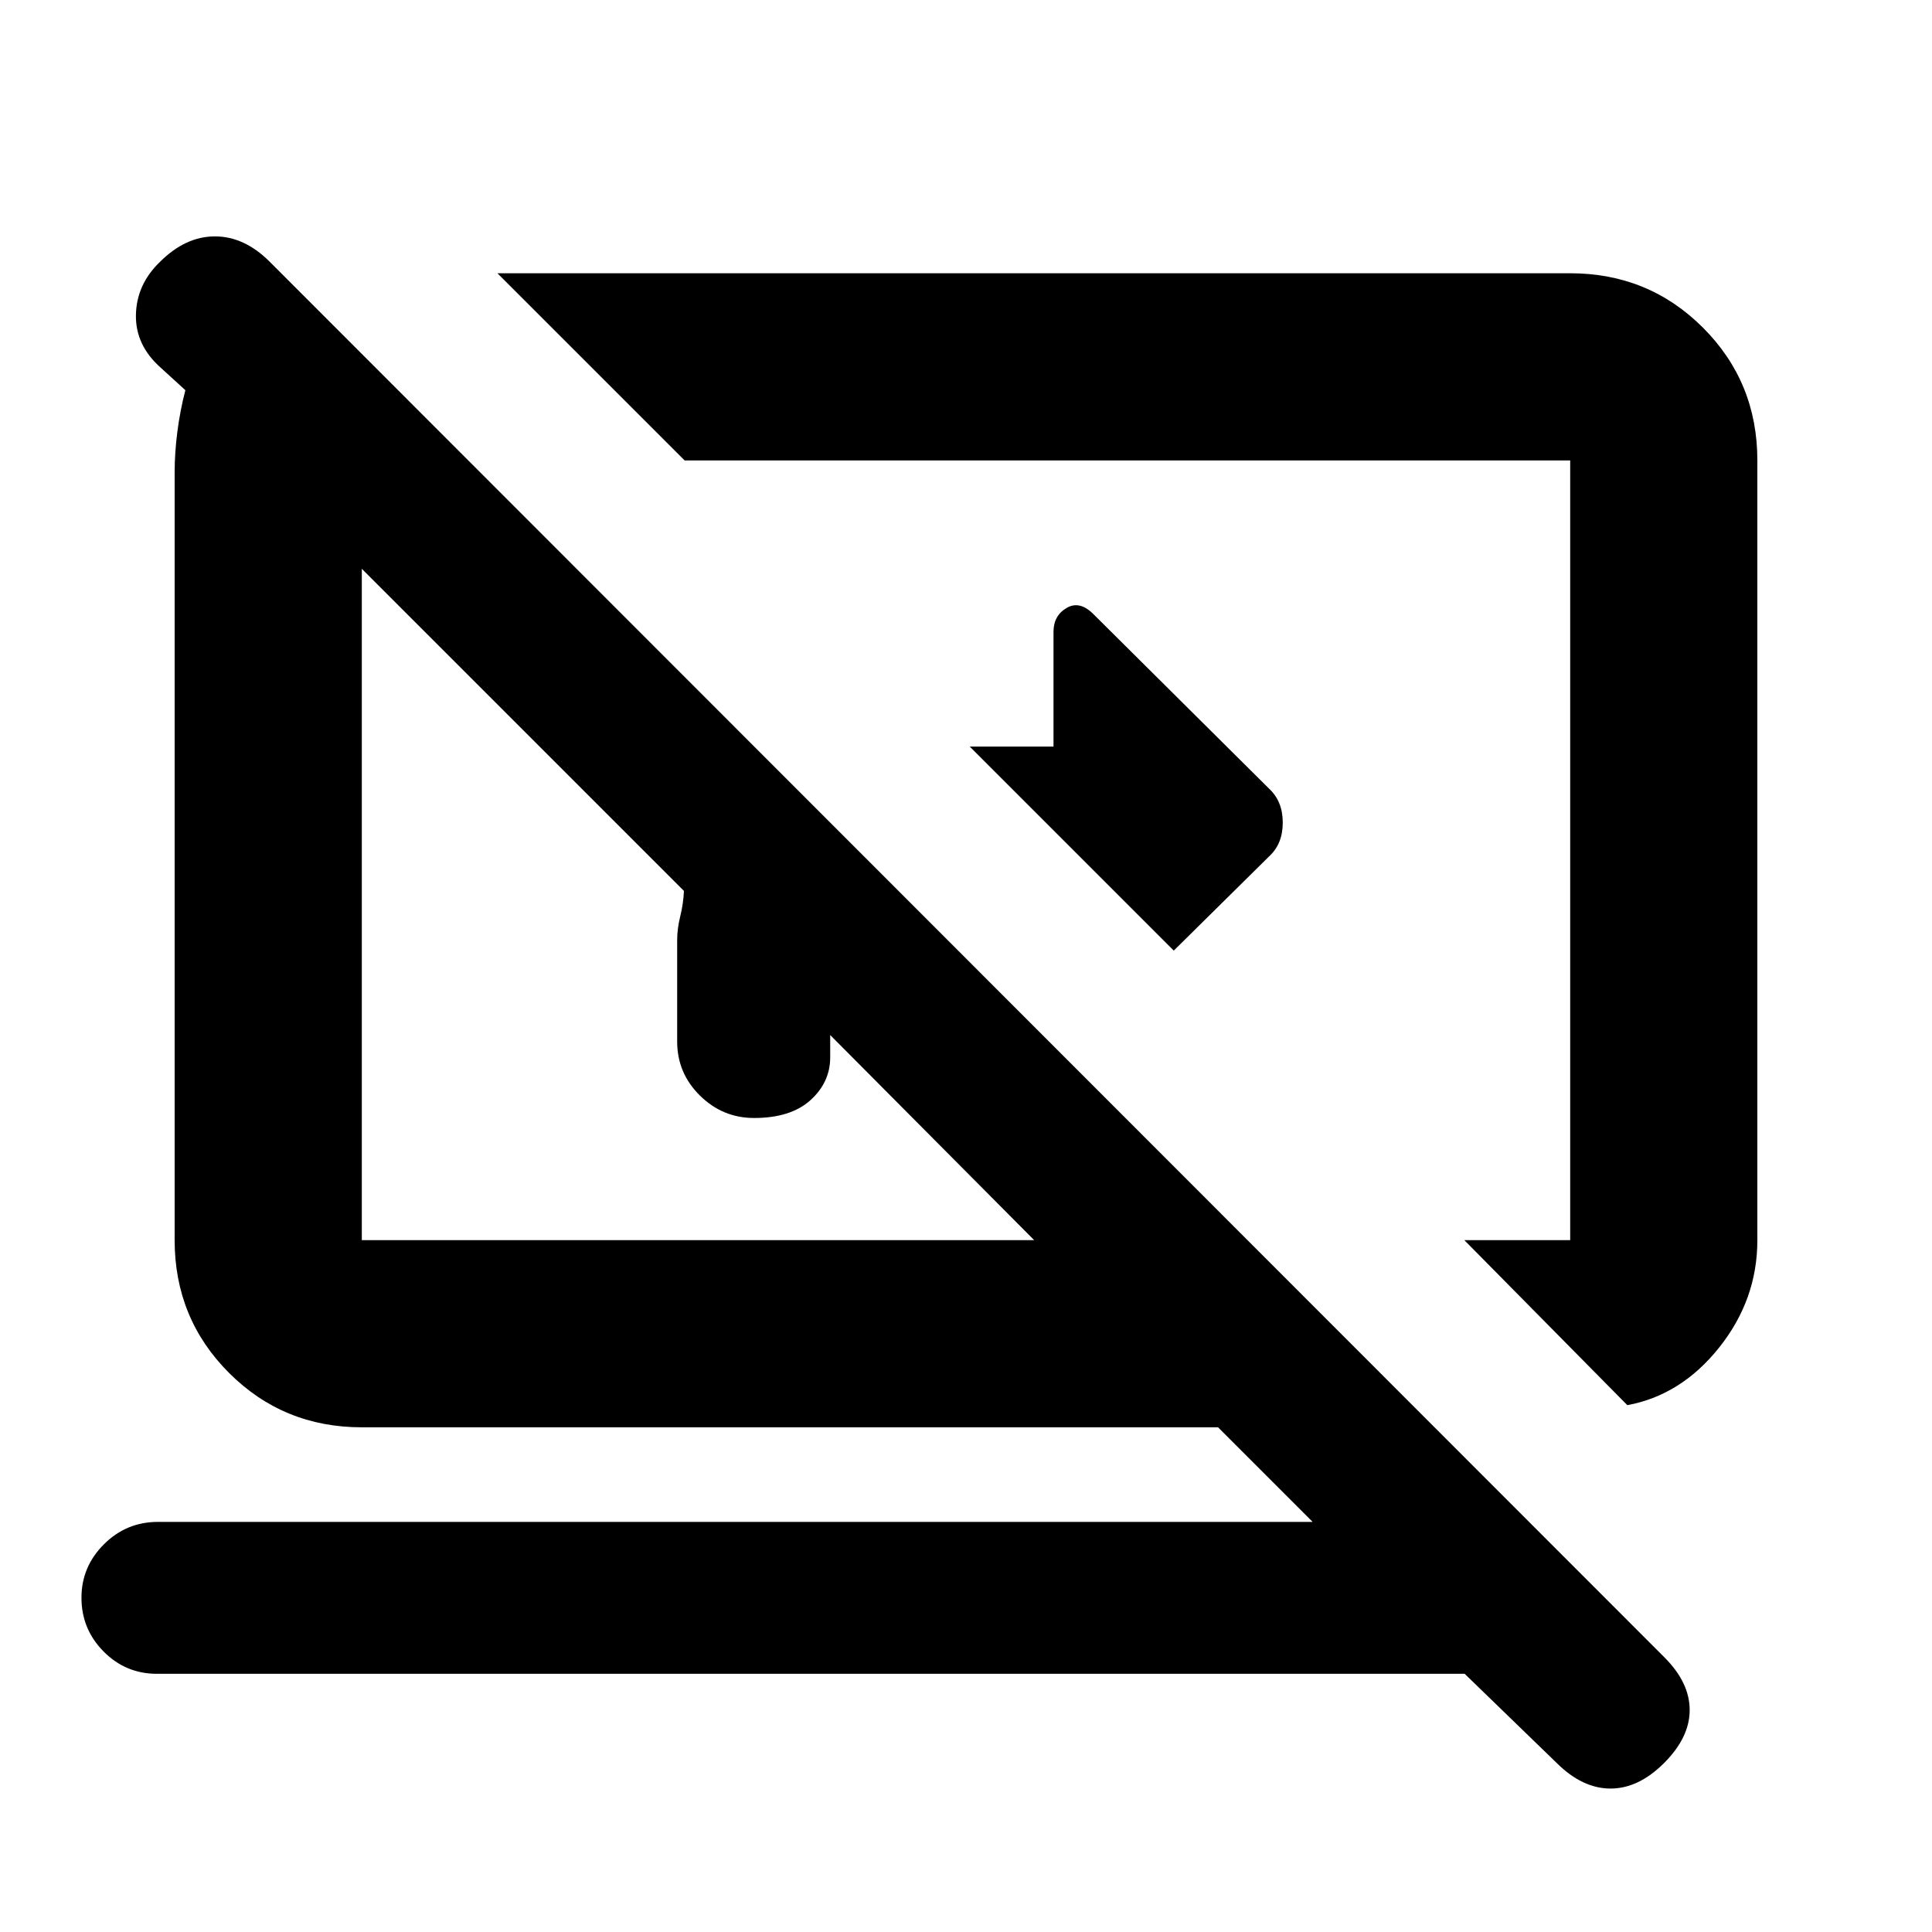 <svg xmlns="http://www.w3.org/2000/svg" height="20" viewBox="0 -960 960 960" width="20"><path d="M583.24-487.65 481.87-589.02h41.61v-57.07q0-7.98 6.48-11.8 6.47-3.83 13.33 3.03l87.34 86.77q6.76 6.29 6.76 16.85 0 10.57-6.76 16.76l-47.39 46.83Zm225.37 225.87-81-82h52.61v-387.44H340.18l-93.01-93h533.05q38.94 0 65.97 27.03t27.03 65.97v387.47q0 29.45-18.9 53.23-18.91 23.78-45.71 28.74ZM727.78-128.3H77.93q-15.48 0-26.47-11.09-10.98-11.09-10.98-26.72 0-15.4 11.15-26.53 11.15-11.14 26.87-11.14h573.74l-47-47H179.78q-38.94 0-65.97-27.03t-27.03-65.97v-381.61q0-9.52 1.35-20.08 1.35-10.55 3.98-20.64L79.96-777.2q-12.7-11.2-12.42-26.32.29-15.13 11.92-26.33 12.69-12.69 27.32-12.69t27.2 12.56L827.02-136.5q12.57 12.57 12.57 26.2 0 13.63-12.7 26.32-12.69 12.7-26.61 12.7-13.91 0-26.61-12.55l-45.89-44.47ZM412.52-445.7v11.11q0 12.36-9.79 21.24-9.79 8.87-28.02 8.87-15.63 0-26.93-11.15-11.3-11.15-11.3-26.87v-50.31q0-5.72 1.53-11.89 1.53-6.17 1.84-12.6L179.78-677.37v333.59h334.09L412.52-445.7Zm121.37-91.8Zm-186.78 27.46Z"/></svg>
